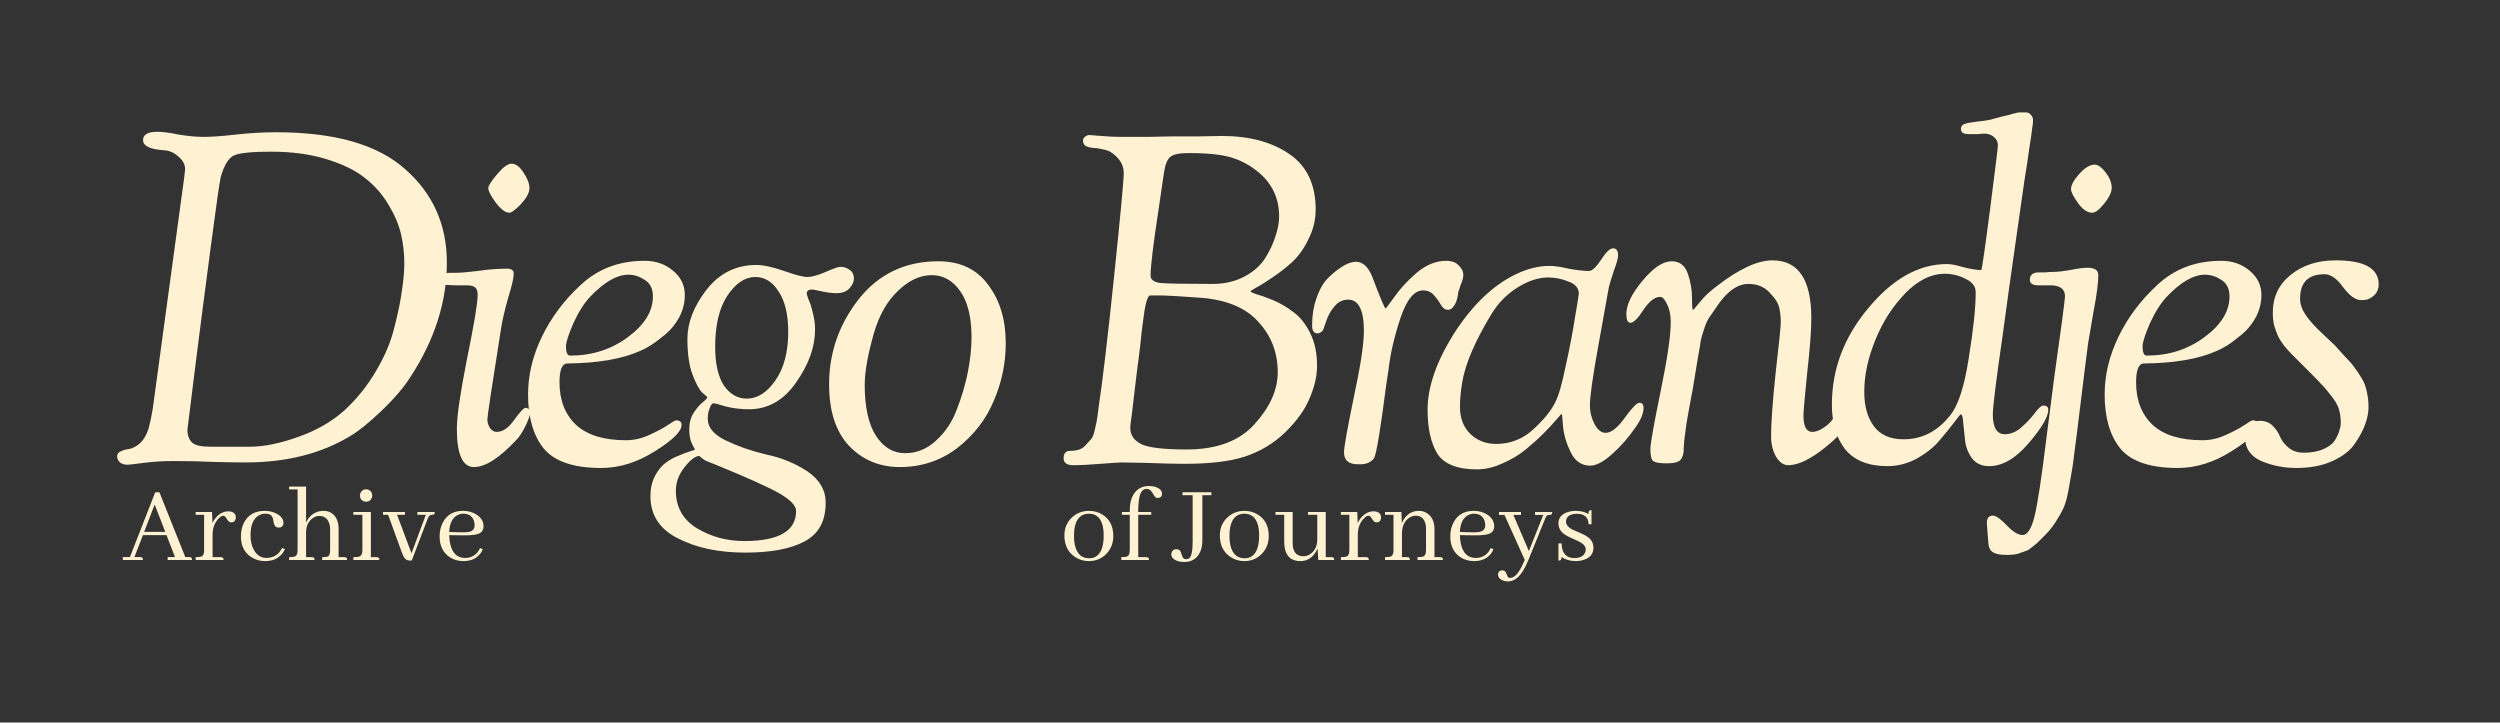 <svg width="692" height="200" viewBox="0 0 692 200" fill="none" xmlns="http://www.w3.org/2000/svg">
<rect x="0" y="0" width="692" height="200" fill="#333333" stroke="none"/>
<path d="M53.156 155H46.406V154.188H48.438L46.094 148.125H39.562L37.219 154.188H38.75C38.854 154.188 38.958 154.198 39.062 154.219C39.396 154.281 39.562 154.542 39.562 155H34V154.188H35.969L42.969 136.25H44.125L51.281 154.188H52.344C52.448 154.188 52.552 154.198 52.656 154.219C52.99 154.281 53.156 154.542 53.156 155ZM45.75 147.219L42.812 139.656L39.906 147.219H45.75ZM61.094 154.219C61.219 154.219 61.323 154.229 61.406 154.25C61.719 154.292 61.875 154.542 61.875 155H54.156V154.219C54.865 154.219 55.375 154.167 55.688 154.062C56.229 153.875 56.5 153.302 56.5 152.344V142.5H54.156V141.719H58.688L58.812 144.812C59.083 144.188 59.448 143.625 59.906 143.125C60.885 142.062 62 141.531 63.25 141.531C63.438 141.531 63.635 141.552 63.844 141.594C64.802 141.802 65.281 142.375 65.281 143.312C65.281 143.438 65.26 143.562 65.219 143.688C65.052 144.292 64.656 144.594 64.031 144.594C63.906 144.594 63.781 144.573 63.656 144.531C63.365 144.448 63.052 144.115 62.719 143.531C62.427 143.01 62.104 142.75 61.75 142.75C61.438 142.771 61.052 143 60.594 143.438C59.427 144.583 58.844 146.104 58.844 148V154.219H61.094ZM66.688 148.5C66.688 147.125 66.948 145.896 67.469 144.812C68.573 142.542 70.521 141.406 73.312 141.406C74.438 141.406 75.479 141.646 76.438 142.125C77.792 142.812 78.469 143.688 78.469 144.75C78.469 144.875 78.448 145.01 78.406 145.156C78.219 145.781 77.771 146.073 77.062 146.031C76.812 146.01 76.583 145.948 76.375 145.844C76.042 145.635 75.812 145.115 75.688 144.281C75.625 143.927 75.573 143.667 75.531 143.5C75.302 142.625 74.625 142.188 73.5 142.188C72.771 142.188 72.104 142.375 71.5 142.75C70.062 143.667 69.344 145.49 69.344 148.219C69.344 149.76 69.656 151.094 70.281 152.219C71.115 153.698 72.271 154.438 73.75 154.438C73.917 154.438 74.083 154.427 74.25 154.406C76.021 154.24 77.292 153.333 78.062 151.688L78.875 151.969C78.729 152.323 78.531 152.677 78.281 153.031C77.177 154.552 75.542 155.312 73.375 155.312C71.917 155.312 70.615 154.927 69.469 154.156C67.615 152.906 66.688 151.021 66.688 148.5ZM86.281 154.219C86.406 154.219 86.51 154.229 86.594 154.25C86.906 154.292 87.062 154.542 87.062 155H80.031V154.219C80.74 154.219 81.25 154.167 81.562 154.062C82.104 153.875 82.375 153.302 82.375 152.344V135.469H80.031V134.688H84.719V144.719C84.948 144.115 85.281 143.573 85.719 143.094C86.76 141.969 88.052 141.406 89.594 141.406C90.26 141.406 90.885 141.552 91.469 141.844C92.969 142.656 93.719 144.198 93.719 146.469V154.219H95.281C95.406 154.219 95.51 154.229 95.594 154.25C95.906 154.292 96.062 154.542 96.062 155H89.188V154.219C89.896 154.219 90.396 154.167 90.688 154.062C91.146 153.875 91.375 153.302 91.375 152.344V146.469C91.375 145.781 91.26 145.156 91.031 144.594C90.531 143.406 89.646 142.812 88.375 142.812C87.792 142.812 87.229 142.99 86.688 143.344C85.375 144.198 84.719 145.573 84.719 147.469V154.219H86.281ZM104.219 154.219C104.323 154.219 104.427 154.229 104.531 154.25C104.844 154.292 105 154.542 105 155H97.812V154.219C98.521 154.219 99.031 154.177 99.344 154.094C99.99 153.885 100.312 153.302 100.312 152.344V142.5H97.812V141.719H102.656V154.219H104.219ZM103.031 137.156C103.031 137.406 102.979 137.646 102.875 137.875C102.583 138.542 102.073 138.875 101.344 138.875C101.115 138.875 100.885 138.833 100.656 138.75C99.969 138.458 99.625 137.927 99.625 137.156C99.625 136.906 99.677 136.667 99.781 136.438C100.094 135.771 100.615 135.438 101.344 135.438C101.573 135.438 101.812 135.49 102.062 135.594C102.708 135.906 103.031 136.427 103.031 137.156ZM112.094 142.5H109.906L113.906 153.156L117.875 142.5H115.531V141.719H120.344C120.344 141.823 120.333 141.927 120.312 142.031C120.271 142.344 120.021 142.5 119.562 142.5C119.479 142.5 119.385 142.51 119.281 142.531C118.927 142.594 118.625 142.948 118.375 143.594L113.969 155.156H113.562C113.188 155.156 112.875 155.104 112.625 155C112.125 154.812 111.667 154.135 111.25 152.969L107.438 142.5H106.031V141.719H112.094V142.5ZM128.219 142.188C127.677 142.188 127.167 142.312 126.688 142.562C125.229 143.292 124.448 144.854 124.344 147.25L127.656 147.344C128.615 147.365 129.354 147.323 129.875 147.219C130.875 146.99 131.375 146.354 131.375 145.312C131.375 144.854 131.292 144.427 131.125 144.031C130.646 142.802 129.677 142.188 128.219 142.188ZM133.656 152C133.531 152.292 133.385 152.583 133.219 152.875C132.156 154.5 130.5 155.312 128.25 155.312C126.833 155.312 125.573 154.948 124.469 154.219C122.615 152.969 121.688 151.052 121.688 148.469C121.688 147.052 121.979 145.781 122.562 144.656C123.688 142.49 125.552 141.406 128.156 141.406C129.49 141.406 130.667 141.708 131.688 142.312C133.125 143.146 133.844 144.271 133.844 145.688C133.844 146.458 133.562 147.052 133 147.469C132.271 147.99 130.635 148.229 128.094 148.188L124.344 148.125C124.365 149 124.458 149.802 124.625 150.531C125.188 153.135 126.562 154.438 128.75 154.438C128.938 154.438 129.135 154.427 129.344 154.406C130.969 154.198 132.146 153.302 132.875 151.719L133.656 152ZM297.281 148.344C297.281 149.24 297.354 150.052 297.5 150.781C298.042 153.281 299.365 154.531 301.469 154.531C301.865 154.531 302.25 154.479 302.625 154.375C304.542 153.771 305.5 151.719 305.5 148.219C305.5 147.615 305.469 147.062 305.406 146.562C305.031 143.646 303.688 142.188 301.375 142.188C300.875 142.188 300.396 142.271 299.938 142.438C298.167 143.146 297.281 145.115 297.281 148.344ZM301.469 141.406C302.844 141.406 304.104 141.771 305.25 142.5C307.188 143.771 308.156 145.719 308.156 148.344C308.156 150.281 307.552 151.896 306.344 153.188C305.031 154.604 303.375 155.312 301.375 155.312C299.958 155.312 298.667 154.917 297.5 154.125C295.583 152.812 294.625 150.844 294.625 148.219C294.625 146.323 295.24 144.74 296.469 143.469C297.802 142.094 299.469 141.406 301.469 141.406ZM317.25 154.219C317.375 154.219 317.479 154.229 317.562 154.25C317.875 154.292 318.031 154.542 318.031 155H310.375V154.219C311.083 154.219 311.594 154.167 311.906 154.062C312.448 153.875 312.719 153.302 312.719 152.344V142.5H310.531V141.719H312.719V141.219C312.719 139.51 313.042 138.094 313.688 136.969C314.646 135.344 316.104 134.531 318.062 134.531C318.812 134.531 319.49 134.646 320.094 134.875C321.135 135.312 321.656 135.917 321.656 136.688C321.656 136.771 321.646 136.865 321.625 136.969C321.5 137.552 321.094 137.844 320.406 137.844C320.198 137.844 320.01 137.781 319.844 137.656C319.677 137.531 319.406 137.135 319.031 136.469C318.594 135.698 318.052 135.312 317.406 135.312C317.135 135.312 316.885 135.365 316.656 135.469C315.594 135.948 315.062 137.969 315.062 141.531V141.719H318.656V142.5H315.062V154.219H317.25ZM335.312 137.062H332.812V149.625C332.812 151.146 332.49 152.417 331.844 153.438C330.927 154.854 329.573 155.562 327.781 155.562C327.073 155.562 326.427 155.458 325.844 155.25C324.76 154.854 324.219 154.24 324.219 153.406C324.219 153.26 324.25 153.104 324.312 152.938C324.521 152.333 324.948 152.031 325.594 152.031C326.094 152.031 326.469 152.198 326.719 152.531C326.802 152.656 326.958 153.083 327.188 153.812C327.375 154.458 327.75 154.781 328.312 154.781C328.625 154.781 328.906 154.698 329.156 154.531C329.802 154.031 330.125 152.5 330.125 149.938V137.062H327.312V136.25H335.312V137.062ZM340.312 148.344C340.312 149.24 340.385 150.052 340.531 150.781C341.073 153.281 342.396 154.531 344.5 154.531C344.896 154.531 345.281 154.479 345.656 154.375C347.573 153.771 348.531 151.719 348.531 148.219C348.531 147.615 348.5 147.062 348.438 146.562C348.062 143.646 346.719 142.188 344.406 142.188C343.906 142.188 343.427 142.271 342.969 142.438C341.198 143.146 340.312 145.115 340.312 148.344ZM344.5 141.406C345.875 141.406 347.135 141.771 348.281 142.5C350.219 143.771 351.188 145.719 351.188 148.344C351.188 150.281 350.583 151.896 349.375 153.188C348.062 154.604 346.406 155.312 344.406 155.312C342.99 155.312 341.698 154.917 340.531 154.125C338.615 152.812 337.656 150.844 337.656 148.219C337.656 146.323 338.271 144.74 339.5 143.469C340.833 142.094 342.5 141.406 344.5 141.406ZM368.531 154.219C368.656 154.219 368.76 154.229 368.844 154.25C369.156 154.292 369.312 154.542 369.312 155H364.906L364.688 151.812C364.458 152.396 364.156 152.927 363.781 153.406C362.781 154.677 361.5 155.312 359.938 155.312C356.979 155.292 355.49 153.5 355.469 149.938V142.5H353.062V141.719H357.812V150.406C357.812 150.74 357.833 151.052 357.875 151.344C358.146 153.094 359.135 153.969 360.844 153.969C361.469 153.969 362.073 153.771 362.656 153.375C363.969 152.5 364.625 151.125 364.625 149.25V142.5H362.062V141.719H366.969V154.219H368.531ZM378.094 154.219C378.219 154.219 378.323 154.229 378.406 154.25C378.719 154.292 378.875 154.542 378.875 155H371.156V154.219C371.865 154.219 372.375 154.167 372.688 154.062C373.229 153.875 373.5 153.302 373.5 152.344V142.5H371.156V141.719H375.688L375.812 144.812C376.083 144.188 376.448 143.625 376.906 143.125C377.885 142.062 379 141.531 380.25 141.531C380.438 141.531 380.635 141.552 380.844 141.594C381.802 141.802 382.281 142.375 382.281 143.312C382.281 143.438 382.26 143.562 382.219 143.688C382.052 144.292 381.656 144.594 381.031 144.594C380.906 144.594 380.781 144.573 380.656 144.531C380.365 144.448 380.052 144.115 379.719 143.531C379.427 143.01 379.104 142.75 378.75 142.75C378.438 142.771 378.052 143 377.594 143.438C376.427 144.583 375.844 146.104 375.844 148V154.219H378.094ZM389.469 154.219C389.594 154.219 389.698 154.229 389.781 154.25C390.094 154.292 390.25 154.542 390.25 155H383.375V154.219C384.083 154.219 384.594 154.167 384.906 154.062C385.448 153.875 385.719 153.302 385.719 152.344V142.5H383.375V141.719H387.906L388.031 144.844C388.26 144.26 388.562 143.729 388.938 143.25C389.938 142.021 391.208 141.406 392.75 141.406C393.521 141.406 394.24 141.604 394.906 142C396.344 142.896 397.062 144.385 397.062 146.469V154.219H398.625C398.75 154.219 398.854 154.229 398.938 154.25C399.25 154.292 399.406 154.542 399.406 155H392.375V154.219C393.083 154.219 393.594 154.167 393.906 154.062C394.448 153.875 394.719 153.302 394.719 152.344V146.156C394.719 145.552 394.625 145.01 394.438 144.531C393.979 143.344 393.115 142.75 391.844 142.75C391.26 142.75 390.688 142.927 390.125 143.281C388.812 144.135 388.125 145.531 388.062 147.469V154.219H389.469ZM407.969 142.188C407.427 142.188 406.917 142.312 406.438 142.562C404.979 143.292 404.198 144.854 404.094 147.25L407.406 147.344C408.365 147.365 409.104 147.323 409.625 147.219C410.625 146.99 411.125 146.354 411.125 145.312C411.125 144.854 411.042 144.427 410.875 144.031C410.396 142.802 409.427 142.188 407.969 142.188ZM413.406 152C413.281 152.292 413.135 152.583 412.969 152.875C411.906 154.5 410.25 155.312 408 155.312C406.583 155.312 405.323 154.948 404.219 154.219C402.365 152.969 401.438 151.052 401.438 148.469C401.438 147.052 401.729 145.781 402.312 144.656C403.438 142.49 405.302 141.406 407.906 141.406C409.24 141.406 410.417 141.708 411.438 142.312C412.875 143.146 413.594 144.271 413.594 145.688C413.594 146.458 413.312 147.052 412.75 147.469C412.021 147.99 410.385 148.229 407.844 148.188L404.094 148.125C404.115 149 404.208 149.802 404.375 150.531C404.938 153.135 406.312 154.438 408.5 154.438C408.688 154.438 408.885 154.427 409.094 154.406C410.719 154.198 411.896 153.302 412.625 151.719L413.406 152ZM417.906 159.969C418.198 159.969 418.49 159.906 418.781 159.781C419.802 159.344 420.896 157.75 422.062 155L416.438 142.531H414.906V141.719H421V142.531H418.906L423.188 152.531L427.188 142.531H424.906V141.719H429.656C429.656 141.906 429.635 142.062 429.594 142.188C429.531 142.417 429.292 142.531 428.875 142.531C428.688 142.531 428.521 142.552 428.375 142.594C428.125 142.677 427.896 143.01 427.688 143.594L423.062 155C422.604 156.125 422.125 157.094 421.625 157.906C420.417 159.927 418.99 160.938 417.344 160.938C416.885 160.938 416.448 160.854 416.031 160.688C415.115 160.333 414.656 159.76 414.656 158.969C414.656 158.906 414.667 158.833 414.688 158.75C414.792 158.167 415.177 157.875 415.844 157.875C416.094 157.875 416.312 157.938 416.5 158.062C416.708 158.208 416.927 158.594 417.156 159.219C417.323 159.719 417.573 159.969 417.906 159.969ZM435.75 154.469C437.188 154.469 438.156 154.031 438.656 153.156C438.844 152.844 438.938 152.5 438.938 152.125C438.938 151.25 438.302 150.5 437.031 149.875C436.76 149.729 436.312 149.521 435.688 149.25C433.979 148.542 432.844 147.875 432.281 147.25C431.677 146.562 431.375 145.76 431.375 144.844C431.375 143.406 432.167 142.396 433.75 141.812C434.479 141.542 435.271 141.406 436.125 141.406C437.5 141.406 438.688 141.698 439.688 142.281C439.688 141.677 439.833 141.333 440.125 141.25C440.25 141.229 440.385 141.219 440.531 141.219V145.125H439.719C439.677 143.208 438.615 142.24 436.531 142.219C434.969 142.219 434 142.677 433.625 143.594C433.521 143.844 433.469 144.104 433.469 144.375C433.469 145.271 434.115 146.031 435.406 146.656C435.698 146.802 436.156 147 436.781 147.25C438.469 147.938 439.594 148.594 440.156 149.219C440.76 149.885 441.062 150.677 441.062 151.594C441.062 153.281 440.167 154.406 438.375 154.969C437.688 155.198 436.938 155.312 436.125 155.312C434.625 155.292 433.323 154.917 432.219 154.188C432.219 154.729 432.083 155.042 431.812 155.125C431.688 155.146 431.542 155.156 431.375 155.156V150.406H432.25C432.292 153.094 433.458 154.448 435.75 154.469Z" fill="#FFF2D3"/>
<path d="M32.425 126.336C32.425 125.653 32.766 125.184 33.449 124.928C34.132 124.587 34.9 124.373 35.753 124.288C36.692 124.117 37.673 123.605 38.697 122.752C39.721 121.813 40.532 120.448 41.129 118.656C41.556 117.035 41.94 115.2 42.281 113.152L50.985 49.152C51.156 47.787 51.241 47.019 51.241 46.848C51.241 45.568 50.644 44.416 49.449 43.392C48.254 42.283 46.932 41.685 45.481 41.6C41.556 41.344 39.593 40.405 39.593 38.784C39.593 37.248 40.916 36.48 43.561 36.48C45.012 36.48 46.974 36.736 49.449 37.248C52.009 37.675 54.356 37.888 56.489 37.888C58.622 37.888 61.566 37.675 65.321 37.248C69.161 36.821 72.873 36.608 76.457 36.608C92.67 36.608 104.574 40.021 112.169 46.848C119.849 53.589 123.689 62.208 123.689 72.704C123.689 83.456 120.361 93.952 113.705 104.192C111.828 107.179 109.097 110.379 105.513 113.792C102.014 117.12 99.156 119.424 96.937 120.704C88.916 125.568 79.273 128 68.009 128C65.79 128 62.932 127.957 59.433 127.872C55.934 127.701 52.18 127.616 48.169 127.616C45.182 127.616 42.366 127.787 39.721 128.128C37.161 128.469 35.668 128.64 35.241 128.64C34.473 128.64 33.79 128.427 33.193 128C32.681 127.488 32.425 126.933 32.425 126.336ZM51.881 118.912C51.881 120.448 52.308 121.643 53.161 122.496C54.014 123.264 55.636 123.648 58.025 123.648H69.289C73.044 123.648 77.438 122.752 82.473 120.96C87.593 119.168 91.902 116.693 95.401 113.536C98.814 110.379 101.716 106.752 104.105 102.656C106.58 98.475 108.286 94.379 109.225 90.368C110.249 86.357 110.932 82.987 111.273 80.256C111.7 77.525 111.913 75.051 111.913 72.832C111.913 70.101 111.614 67.456 111.017 64.896C110.42 62.251 109.268 59.52 107.561 56.704C105.854 53.803 103.678 51.328 101.033 49.28C98.388 47.147 94.804 45.397 90.281 44.032C85.844 42.667 80.766 41.984 75.049 41.984C69.758 41.984 66.345 42.325 64.809 43.008C63.273 43.691 62.036 45.696 61.097 49.024C60.756 50.475 59.817 57.045 58.281 68.736C56.745 80.341 55.294 91.563 53.929 102.4C52.564 113.237 51.881 118.741 51.881 118.912ZM135.158 52.096C135.158 51.413 135.969 50.133 137.59 48.256C139.211 46.293 140.534 45.312 141.558 45.312C142.753 45.312 143.862 46.123 144.886 47.744C145.995 49.365 146.55 50.816 146.55 52.096C146.55 53.291 145.782 54.741 144.246 56.448C142.71 58.069 141.601 58.88 140.918 58.88C139.894 58.88 138.657 57.941 137.206 56.064C135.841 54.187 135.158 52.864 135.158 52.096ZM121.59 77.312C121.59 76.117 122.571 75.52 124.534 75.52H125.814C127.35 75.52 129.483 75.349 132.214 75.008C135.03 74.581 137.761 74.368 140.406 74.368C141.601 74.368 142.198 74.837 142.198 75.776C142.198 76.885 141.686 79.104 140.662 82.432C139.723 85.76 139.083 88.491 138.742 90.624C136.182 106.752 134.902 115.243 134.902 116.096C134.902 116.949 135.158 117.76 135.67 118.528C136.182 119.211 136.779 119.552 137.462 119.552C139.169 119.552 140.79 118.443 142.326 116.224C143.947 114.005 144.971 112.896 145.398 112.896C146.251 112.896 146.678 113.365 146.678 114.304C146.678 115.072 146.251 116.309 145.398 118.016C144.545 119.723 143.734 120.96 142.966 121.728C138.273 126.763 134.347 129.28 131.19 129.28C128.033 129.28 126.454 125.739 126.454 118.656C126.454 115.243 127.393 108.8 129.27 99.328C131.233 89.771 132.214 83.883 132.214 81.664C132.214 80.64 132.001 79.957 131.574 79.616C131.147 79.189 130.337 78.976 129.142 78.976C128.118 78.976 126.923 78.976 125.558 78.976C124.278 78.891 123.553 78.848 123.382 78.848C122.187 78.848 121.59 78.336 121.59 77.312ZM146.166 109.184C146.166 103.808 147.446 98.475 150.006 93.184C152.566 87.893 156.107 83.157 160.63 78.976C165.409 74.453 171.339 72.192 178.422 72.192C181.494 72.192 184.097 73.088 186.23 74.88C188.449 76.672 189.558 78.933 189.558 81.664C189.558 83.797 189.046 85.845 188.022 87.808C186.998 89.685 185.718 91.264 184.182 92.544C182.646 93.824 181.281 94.848 180.086 95.616C178.977 96.299 177.995 96.811 177.142 97.152C172.193 99.371 165.494 100.523 157.046 100.608C155.595 100.608 154.87 102.357 154.87 105.856C154.87 110.805 156.406 114.731 159.478 117.632C162.55 120.448 167.158 121.856 173.302 121.856C175.435 121.856 177.526 121.387 179.574 120.448C181.707 119.509 183.414 118.613 184.694 117.76C186.059 116.821 186.87 116.352 187.126 116.352C188.15 116.352 188.662 116.779 188.662 117.632C188.662 119.424 186.187 121.856 181.238 124.928C176.374 128 171.425 129.536 166.39 129.536C158.795 129.536 153.505 127.744 150.518 124.16C147.617 120.576 146.166 115.584 146.166 109.184ZM156.662 95.872C156.662 97.579 157.046 98.432 157.814 98.432C163.873 98.432 169.206 96.725 173.814 93.312C178.422 89.899 180.726 86.144 180.726 82.048C180.726 79.915 179.958 78.379 178.422 77.44C176.971 76.501 175.478 76.032 173.942 76.032C170.785 76.032 167.286 78.037 163.446 82.048C161.739 83.84 160.161 86.315 158.71 89.472C157.345 92.629 156.662 94.763 156.662 95.872ZM180.038 137.344C180.038 135.211 180.465 133.333 181.318 131.712C182.171 130.091 183.195 128.853 184.39 128C185.585 127.147 186.779 126.507 187.974 126.08C189.169 125.568 190.193 125.184 191.046 124.928C191.899 124.672 192.326 124.501 192.326 124.416C192.326 124.245 192.198 123.989 191.942 123.648C191.686 123.221 191.43 122.624 191.174 121.856C190.918 121.003 190.79 119.979 190.79 118.784C190.79 116.992 191.217 115.456 192.07 114.176C192.923 112.896 193.734 111.957 194.502 111.36C195.355 110.677 195.782 110.208 195.782 109.952C195.782 109.867 195.313 109.44 194.374 108.672C193.521 107.819 192.625 106.155 191.686 103.68C190.747 101.205 190.278 97.92 190.278 93.824C190.278 89.301 192.027 84.779 195.526 80.256C199.11 75.648 203.718 73.344 209.35 73.344C211.313 73.344 213.873 73.899 217.03 75.008C220.187 76.117 222.321 76.672 223.43 76.672C224.71 76.672 226.417 76.203 228.55 75.264C230.683 74.325 232.049 73.856 232.646 73.856C233.499 73.856 234.31 74.112 235.078 74.624C235.931 75.136 236.358 75.989 236.358 77.184C236.358 78.037 235.931 78.933 235.078 79.872C234.225 80.725 233.073 81.152 231.622 81.152C230.342 81.152 228.934 80.981 227.398 80.64C225.862 80.299 225.009 80.128 224.838 80.128C223.814 80.128 223.302 80.512 223.302 81.28C223.302 81.451 223.473 82.005 223.814 82.944C224.241 83.797 224.625 84.992 224.966 86.528C225.393 88.064 225.606 89.643 225.606 91.264C225.606 96.043 223.857 100.907 220.358 105.856C216.945 110.805 212.593 113.28 207.302 113.28C204.998 113.28 202.865 113.024 200.902 112.512C198.939 111.915 197.787 111.616 197.446 111.616C197.361 111.616 197.19 111.744 196.934 112C196.763 112.171 196.55 112.64 196.294 113.408C196.038 114.091 195.91 114.944 195.91 115.968C195.91 118.357 197.617 120.363 201.03 121.984C204.443 123.605 208.155 124.885 212.166 125.824C216.262 126.677 220.017 128.213 223.43 130.432C226.843 132.736 228.55 135.637 228.55 139.136C228.55 144.256 226.587 147.84 222.662 149.888C218.822 151.936 213.361 152.96 206.278 152.96C198.939 152.96 192.71 151.637 187.59 148.992C182.555 146.432 180.038 142.549 180.038 137.344ZM187.078 135.808C187.078 140.331 188.998 143.787 192.838 146.176C196.763 148.565 201.158 149.76 206.022 149.76C215.579 149.76 220.358 146.987 220.358 141.44C220.358 139.989 218.822 138.368 215.75 136.576C212.763 134.869 206.79 132.181 197.83 128.512C196.891 128.171 196.038 127.829 195.27 127.488C194.587 127.061 194.118 126.72 193.862 126.464L193.606 126.208C192.497 126.208 191.131 127.232 189.51 129.28C187.889 131.328 187.078 133.504 187.078 135.808ZM197.958 96C197.958 100.693 198.769 104.277 200.39 106.752C202.097 109.141 204.187 110.336 206.662 110.336C209.649 110.336 212.294 108.672 214.598 105.344C216.987 101.931 218.182 97.451 218.182 91.904C218.182 87.04 217.286 83.285 215.494 80.64C213.787 77.995 211.654 76.672 209.094 76.672C206.193 76.672 203.59 78.421 201.286 81.92C199.067 85.333 197.958 90.027 197.958 96ZM229.496 106.368C229.496 97.664 232.227 89.813 237.688 82.816C243.235 75.819 250.573 72.32 259.704 72.32C265.763 72.32 270.371 74.496 273.528 78.848C276.771 83.115 278.392 88.491 278.392 94.976C278.392 100.523 277.283 105.856 275.064 110.976C272.931 116.096 269.56 120.448 264.952 124.032C260.344 127.531 255.053 129.28 249.08 129.28C243.448 129.28 238.755 127.317 235 123.392C231.331 119.467 229.496 113.792 229.496 106.368ZM239.352 106.496C239.352 112.64 240.376 117.333 242.424 120.576C244.557 123.819 247.245 125.44 250.488 125.44C253.731 125.44 256.589 124.288 259.064 121.984C261.624 119.68 263.544 116.821 264.824 113.408C266.189 109.909 267.213 106.453 267.896 103.04C268.579 99.541 268.92 96.341 268.92 93.44C268.92 87.723 267.853 83.413 265.72 80.512C263.672 77.611 261.069 76.16 257.912 76.16C254.669 76.16 251.555 77.611 248.568 80.512C245.581 83.328 243.363 87.211 241.912 92.16C240.205 98.133 239.352 102.912 239.352 106.496ZM294.415 126.848C294.415 125.483 295.012 124.8 296.207 124.8C297.146 124.8 297.999 124.672 298.767 124.416C299.535 124.16 300.175 123.691 300.687 123.008C301.284 122.325 301.754 121.813 302.095 121.472C302.436 121.045 302.735 120.277 302.991 119.168C303.247 117.973 303.418 117.205 303.503 116.864C303.588 116.523 303.716 115.712 303.887 114.432L304.143 112.384C305.167 105.728 306.575 93.824 308.367 76.672C310.159 59.435 311.055 49.835 311.055 47.872C311.055 45.739 309.988 43.904 307.855 42.368C307.172 41.856 306.319 41.515 305.295 41.344C304.271 41.088 303.375 40.96 302.607 40.96C301.839 40.875 301.156 40.704 300.559 40.448C300.047 40.107 299.791 39.595 299.791 38.912C299.791 38.485 299.962 38.144 300.303 37.888C300.73 37.547 301.114 37.376 301.455 37.376C301.626 37.376 302.735 37.461 304.783 37.632C306.831 37.803 308.623 37.888 310.159 37.888C311.866 37.888 314.426 37.888 317.839 37.888C321.252 37.803 323.258 37.76 323.855 37.76C325.732 37.76 328.25 37.76 331.407 37.76C334.564 37.675 336.826 37.632 338.191 37.632C345.786 37.632 352.015 39.296 356.879 42.624C361.743 45.952 364.175 51.072 364.175 57.984C364.175 60.8 363.535 63.488 362.255 66.048C361.06 68.608 359.567 70.741 357.775 72.448C355.983 74.069 354.191 75.477 352.399 76.672C350.692 77.867 349.199 78.805 347.919 79.488C346.724 80.171 346.127 80.555 346.127 80.64C346.127 80.811 346.767 81.109 348.047 81.536C349.327 81.877 350.863 82.432 352.655 83.2C354.447 83.968 356.239 85.035 358.031 86.4C359.823 87.68 361.359 89.6 362.639 92.16C363.919 94.72 364.559 97.749 364.559 101.248C364.559 104.064 363.876 107.051 362.511 110.208C361.231 113.365 358.97 116.523 355.727 119.68C352.57 122.752 348.772 125.013 344.335 126.464C340.239 127.744 334.778 128.384 327.951 128.384C324.964 128.384 321.466 128.299 317.455 128.128C313.53 128.043 311.268 128 310.671 128C309.903 128 307.898 128.128 304.655 128.384C301.498 128.64 298.98 128.768 297.103 128.768C295.311 128.768 294.415 128.128 294.415 126.848ZM312.847 118.4C312.847 120.448 313.914 121.984 316.047 123.008C318.18 123.947 322.319 124.416 328.463 124.416C336.826 124.416 343.098 122.069 347.279 117.376C351.546 112.683 353.679 107.904 353.679 103.04C353.679 97.664 351.93 93.056 348.431 89.216C345.018 85.291 339.727 83.029 332.559 82.432C326.586 82.005 323.087 81.792 322.063 81.792H318.351C317.583 81.792 316.9 84.395 316.303 89.6C316.132 90.709 315.919 92.587 315.663 95.232C315.322 98.133 315.023 100.48 314.767 102.272L313.743 110.848C313.658 111.787 313.53 112.896 313.359 114.176C313.188 115.371 313.06 116.309 312.975 116.992C312.89 117.675 312.847 118.144 312.847 118.4ZM318.479 76.288C318.479 77.397 319.375 78.08 321.167 78.336C322.959 78.507 327.78 78.592 335.631 78.592C338.959 78.592 341.903 77.909 344.463 76.544C347.023 75.179 348.943 73.472 350.223 71.424C351.503 69.376 352.442 67.371 353.039 65.408C353.722 63.445 354.063 61.611 354.063 59.904C354.063 54.955 352.186 50.901 348.431 47.744C346.212 45.867 343.738 44.501 341.007 43.648C338.362 42.795 334.351 42.368 328.975 42.368C326.5 42.368 324.836 42.709 323.983 43.392C323.13 44.075 322.532 45.525 322.191 47.744L320.655 58.24C319.204 67.712 318.479 73.728 318.479 76.288ZM363.19 90.112C363.19 87.381 363.574 84.907 364.342 82.688C365.11 80.469 366.006 78.763 367.03 77.568C368.139 76.373 369.291 75.349 370.486 74.496C371.681 73.643 372.662 73.088 373.43 72.832C374.283 72.576 374.881 72.448 375.222 72.448C377.27 72.448 378.849 73.941 379.958 76.928C382.091 82.56 383.286 85.376 383.542 85.376C383.627 85.376 384.438 84.309 385.974 82.176C387.51 79.957 389.558 77.739 392.118 75.52C394.763 73.301 397.494 72.192 400.31 72.192C401.846 72.192 402.998 72.619 403.766 73.472C404.619 74.24 405.046 75.136 405.046 76.16C405.046 76.843 404.79 77.781 404.278 78.976C403.851 80.171 403.638 80.811 403.638 80.896L403.51 81.92C403.339 82.688 403.169 83.285 402.998 83.712C402.827 84.139 402.529 84.608 402.102 85.12C401.761 85.547 401.334 85.76 400.822 85.76C400.054 85.76 399.414 85.333 398.902 84.48C398.39 83.541 397.75 82.645 396.982 81.792C396.214 80.853 395.19 80.384 393.91 80.384C391.435 80.384 389.345 82.944 387.638 88.064C385.931 93.184 384.822 98.005 384.31 102.528L383.67 106.752C382.134 118.784 381.025 125.483 380.342 126.848C379.489 127.957 378.209 128.512 376.502 128.512H375.862C373.302 128.512 372.022 127.403 372.022 125.184C372.022 123.819 372.918 118.784 374.71 110.08C376.587 101.376 377.526 95.232 377.526 91.648C377.526 85.845 376.075 82.944 373.174 82.944C371.638 82.944 370.358 83.584 369.334 84.864C368.31 86.059 367.542 87.467 367.03 89.088C366.518 90.624 366.219 91.435 366.134 91.52C365.622 92.032 365.153 92.288 364.726 92.288C363.702 92.288 363.19 91.563 363.19 90.112ZM395.156 113.408C395.156 107.179 397.545 100.224 402.324 92.544C407.444 84.523 413.204 78.976 419.604 75.904C422.761 74.368 425.876 73.6 428.948 73.6C430.228 73.6 431.977 73.856 434.196 74.368C436.5 74.795 438.377 75.008 439.828 75.008C440.681 75.008 441.791 73.984 443.156 71.936C444.521 69.803 445.631 68.736 446.484 68.736C447.423 68.736 447.892 69.376 447.892 70.656C447.892 71.424 447.508 72.832 446.74 74.88C446.057 76.928 445.588 78.464 445.332 79.488C445.247 79.829 444.265 85.291 442.388 95.872C440.852 104.32 440.084 109.781 440.084 112.256C440.084 114.048 440.511 115.755 441.364 117.376C442.217 118.997 443.241 119.808 444.436 119.808C445.972 119.808 447.721 118.443 449.684 115.712C451.732 112.896 453.097 111.488 453.78 111.488C454.548 111.488 454.932 111.957 454.932 112.896C454.932 114.432 454.164 116.267 452.628 118.4C450.836 121.045 448.703 123.477 446.228 125.696C443.839 127.829 441.833 128.896 440.212 128.896C437.823 128.896 436.031 127.701 434.836 125.312C433.641 122.923 432.916 120.533 432.66 118.144C432.489 115.755 432.361 114.56 432.276 114.56C432.191 114.56 431.679 115.115 430.74 116.224C429.887 117.248 428.692 118.528 427.156 120.064C425.705 121.515 424.041 123.008 422.164 124.544C420.372 125.995 418.281 127.232 415.892 128.256C413.503 129.365 411.156 129.92 408.852 129.92C403.391 129.92 399.721 128.469 397.844 125.568C396.052 122.581 395.156 118.528 395.156 113.408ZM404.116 112.64C404.116 115.712 405.055 118.187 406.932 120.064C408.895 121.941 411.284 122.88 414.1 122.88C418.025 122.88 421.439 121.557 424.34 118.912C427.327 116.181 429.375 113.664 430.484 111.36C431.423 109.568 432.404 106.155 433.428 101.12C434.537 96.085 435.391 91.605 435.988 87.68C436.671 83.755 437.012 81.621 437.012 81.28C437.012 79.744 436.073 78.635 434.196 77.952C432.319 77.184 430.441 76.8 428.564 76.8C425.833 76.8 422.975 77.739 419.988 79.616C417.001 81.493 414.569 84.011 412.692 87.168C408.255 94.507 405.609 100.693 404.756 105.728C404.329 108.288 404.116 110.592 404.116 112.64ZM450.172 86.912C450.172 84.352 451.665 81.28 454.652 77.696C457.639 74.112 460.327 72.32 462.716 72.32C464.935 72.32 466.428 73.472 467.196 75.776C467.964 77.995 468.348 80.213 468.348 82.432C468.348 84.651 468.433 85.76 468.604 85.76C468.775 85.76 469.031 85.504 469.372 84.992C469.799 84.48 470.481 83.669 471.42 82.56C472.444 81.451 473.639 80.384 475.004 79.36C481.233 74.496 486.439 72.064 490.62 72.064C497.788 72.064 501.372 77.397 501.372 88.064C501.372 91.477 500.988 96.555 500.22 103.296C499.537 110.037 499.196 113.92 499.196 114.944C499.196 118.016 500.007 119.552 501.628 119.552C502.311 119.552 503.079 119.339 503.932 118.912C504.785 118.4 505.468 117.931 505.98 117.504L506.748 116.736C507.004 116.48 507.303 116.053 507.644 115.456C508.071 114.859 508.369 114.475 508.54 114.304C508.796 114.048 509.095 113.835 509.436 113.664C509.863 113.408 510.289 113.28 510.716 113.28C511.484 113.28 511.868 113.792 511.868 114.816C511.868 117.291 509.735 120.235 505.468 123.648C501.287 127.061 497.788 128.768 494.972 128.768C493.692 128.768 492.583 128 491.644 126.464C490.705 124.843 490.236 122.923 490.236 120.704C490.236 117.035 490.663 111.147 491.516 103.04C492.455 94.933 492.924 90.283 492.924 89.088C492.924 87.893 492.796 86.656 492.54 85.376C492.284 84.011 491.388 82.56 489.852 81.024C488.401 79.403 486.439 78.592 483.964 78.592C481.063 78.592 478.289 80.469 475.644 84.224C474.449 85.931 473.596 87.168 473.084 87.936C472.572 88.704 472.103 89.771 471.676 91.136C471.249 92.416 470.951 93.44 470.78 94.208C470.695 94.976 470.396 96.768 469.884 99.584C469.457 102.315 469.031 104.917 468.604 107.392C467.836 111.403 467.239 114.688 466.812 117.248C466.471 119.723 466.257 121.344 466.172 122.112C466.172 122.795 466.129 123.392 466.044 123.904C466.044 124.331 466.044 124.672 466.044 124.928C465.873 126.293 465.447 127.189 464.764 127.616C464.167 128.043 463.015 128.256 461.308 128.256C459.431 128.256 458.193 128.043 457.596 127.616C457.084 127.189 456.828 126.08 456.828 124.288C456.828 122.837 457.767 117.547 459.644 108.416C461.521 99.285 462.46 92.885 462.46 89.216C462.46 87.168 462.119 85.504 461.436 84.224C460.839 82.859 460.199 82.176 459.516 82.176C458.065 82.176 456.529 83.371 454.908 85.76C453.372 88.149 452.177 89.344 451.324 89.344C450.556 89.344 450.172 88.533 450.172 86.912ZM507.066 112C507.066 102.187 510.437 93.269 517.178 85.248C523.919 77.141 531.173 73.088 538.938 73.088C540.047 73.088 541.583 73.387 543.546 73.984C545.594 74.496 547.215 74.752 548.41 74.752C548.581 74.752 549.391 69.163 550.842 57.984C552.293 46.72 553.018 40.789 553.018 40.192C553.018 39.253 552.634 38.485 551.866 37.888C551.183 37.291 550.33 36.992 549.306 36.992C548.879 36.992 548.282 37.035 547.514 37.12C546.831 37.12 546.191 37.12 545.594 37.12H544.826C543.461 37.12 542.778 36.651 542.778 35.712C542.778 35.029 543.119 34.56 543.802 34.304C544.57 34.048 545.722 33.835 547.258 33.664C548.879 33.493 550.074 33.323 550.842 33.152C552.037 32.811 553.146 32.512 554.17 32.256C555.279 32 556.005 31.829 556.346 31.744C556.773 31.573 557.242 31.445 557.754 31.36C558.266 31.189 558.693 31.104 559.034 31.104C559.461 31.104 560.015 31.104 560.698 31.104C561.295 31.104 561.765 31.317 562.106 31.744C562.533 32.171 562.746 32.683 562.746 33.28C562.746 33.877 562.661 34.645 562.49 35.584C562.405 36.523 562.149 38.315 561.722 40.96C561.381 43.52 560.911 46.635 560.314 50.304C559.802 53.888 558.991 59.563 557.882 67.328C556.773 75.008 555.578 83.584 554.298 93.056C552.506 105.429 551.61 112.64 551.61 114.688C551.61 118.357 552.719 120.192 554.938 120.192C556.559 120.192 558.095 119.552 559.546 118.272C561.082 116.907 562.319 115.584 563.258 114.304C564.282 112.939 565.05 112.256 565.562 112.256C566.501 112.256 566.97 112.64 566.97 113.408C566.97 115.371 565.135 118.485 561.466 122.752C557.882 126.933 554.255 129.024 550.586 129.024C548.538 129.024 546.959 128.299 545.85 126.848C544.741 125.312 544.101 123.648 543.93 121.856C543.759 120.064 543.589 118.443 543.418 116.992C543.333 115.456 543.119 114.688 542.778 114.688C542.607 114.688 541.967 115.456 540.858 116.992C539.749 118.443 538.426 120.064 536.89 121.856C535.439 123.648 533.391 125.312 530.746 126.848C528.101 128.299 525.327 129.024 522.426 129.024C517.221 129.024 513.338 127.488 510.778 124.416C508.303 121.259 507.066 117.12 507.066 112ZM516.026 108.416C516.026 112.427 516.922 115.627 518.714 118.016C520.506 120.405 523.237 121.6 526.906 121.6C532.026 121.6 536.335 119.381 539.834 114.944C542.053 112.213 543.759 106.923 544.954 99.072C546.234 91.221 546.874 85.163 546.874 80.896C546.874 79.275 545.935 78.037 544.058 77.184C542.266 76.245 540.346 75.776 538.298 75.776C534.543 75.776 530.917 77.568 527.418 81.152C523.919 84.736 521.146 89.045 519.098 94.08C517.05 99.115 516.026 103.893 516.026 108.416ZM573.257 52.352C573.257 51.243 574.025 49.835 575.561 48.128C577.097 46.421 578.505 45.568 579.785 45.568C580.724 45.568 581.748 46.293 582.857 47.744C583.966 49.195 584.521 50.603 584.521 51.968C584.521 53.163 583.838 54.613 582.473 56.32C581.108 58.027 579.998 58.88 579.145 58.88C577.78 58.88 576.457 57.984 575.177 56.192C573.897 54.4 573.257 53.12 573.257 52.352ZM549.961 144.768C549.961 143.403 550.516 142.72 551.625 142.72C552.478 142.72 553.758 143.616 555.465 145.408C557.172 147.2 558.622 148.096 559.817 148.096C561.182 148.096 562.292 146.389 563.145 142.976C563.998 139.563 565.108 132.267 566.473 121.088C567.07 116.395 567.796 110.763 568.649 104.192C569.588 97.536 570.313 92.288 570.825 88.448C571.337 84.523 571.593 82.389 571.593 82.048C571.593 80 570.228 78.976 567.497 78.976H564.169C562.633 78.976 561.865 78.464 561.865 77.44C561.865 76.075 562.718 75.392 564.425 75.392C564.766 75.392 565.364 75.392 566.217 75.392C567.07 75.307 567.796 75.264 568.393 75.264C569.502 75.264 571.038 75.093 573.001 74.752C575.049 74.325 576.67 74.112 577.865 74.112C579.828 74.112 580.809 74.795 580.809 76.16C580.809 78.293 580.382 81.579 579.529 86.016C578.761 90.368 578.249 93.355 577.993 94.976C577.31 100.181 576.585 105.984 575.817 112.384C575.049 118.699 574.494 123.093 574.153 125.568C573.897 127.957 573.47 130.731 572.873 133.888C572.361 137.045 571.806 139.264 571.209 140.544C570.612 141.824 569.844 143.189 568.905 144.64C567.966 146.091 566.729 147.541 565.193 148.992C565.108 149.077 564.809 149.376 564.297 149.888C563.785 150.4 563.401 150.741 563.145 150.912C562.974 151.083 562.633 151.339 562.121 151.68C561.694 152.107 561.268 152.363 560.841 152.448C560.5 152.619 560.03 152.789 559.433 152.96C558.921 153.216 558.324 153.387 557.641 153.472C556.958 153.557 556.233 153.6 555.465 153.6C553.673 153.6 552.393 153.344 551.625 152.832C550.857 152.405 550.43 151.467 550.345 150.016C550.26 148.736 550.174 147.584 550.089 146.56C550.004 145.621 549.961 145.024 549.961 144.768ZM582.566 109.184C582.566 103.808 583.846 98.475 586.406 93.184C588.966 87.893 592.507 83.157 597.03 78.976C601.809 74.453 607.739 72.192 614.822 72.192C617.894 72.192 620.497 73.088 622.63 74.88C624.849 76.672 625.958 78.933 625.958 81.664C625.958 83.797 625.446 85.845 624.422 87.808C623.398 89.685 622.118 91.264 620.582 92.544C619.046 93.824 617.681 94.848 616.486 95.616C615.377 96.299 614.395 96.811 613.542 97.152C608.593 99.371 601.894 100.523 593.446 100.608C591.995 100.608 591.27 102.357 591.27 105.856C591.27 110.805 592.806 114.731 595.878 117.632C598.95 120.448 603.558 121.856 609.702 121.856C611.835 121.856 613.926 121.387 615.974 120.448C618.107 119.509 619.814 118.613 621.094 117.76C622.459 116.821 623.27 116.352 623.526 116.352C624.55 116.352 625.062 116.779 625.062 117.632C625.062 119.424 622.587 121.856 617.638 124.928C612.774 128 607.825 129.536 602.79 129.536C595.195 129.536 589.905 127.744 586.918 124.16C584.017 120.576 582.566 115.584 582.566 109.184ZM593.062 95.872C593.062 97.579 593.446 98.432 594.214 98.432C600.273 98.432 605.606 96.725 610.214 93.312C614.822 89.899 617.126 86.144 617.126 82.048C617.126 79.915 616.358 78.379 614.822 77.44C613.371 76.501 611.878 76.032 610.342 76.032C607.185 76.032 603.686 78.037 599.846 82.048C598.139 83.84 596.561 86.315 595.11 89.472C593.745 92.629 593.062 94.763 593.062 95.872ZM621.43 121.088C621.43 118.016 622.795 116.48 625.526 116.48C626.977 116.48 628.171 116.949 629.11 117.888C630.049 118.827 630.731 119.851 631.158 120.96C631.585 121.984 632.353 122.965 633.462 123.904C634.571 124.843 635.979 125.312 637.686 125.312C639.819 125.312 641.654 124.971 643.19 124.288C644.726 123.605 645.793 122.752 646.39 121.728C646.987 120.704 647.371 119.851 647.542 119.168C647.798 118.4 647.926 117.717 647.926 117.12C647.926 115.669 647.755 114.389 647.414 113.28C647.073 112.085 646.262 110.72 644.982 109.184C643.787 107.648 642.977 106.709 642.55 106.368C642.209 105.941 641.057 104.747 639.094 102.784C638.582 102.272 637.771 101.461 636.662 100.352C635.553 99.243 634.742 98.432 634.23 97.92C633.718 97.408 633.035 96.64 632.182 95.616C631.414 94.592 630.859 93.696 630.518 92.928C630.177 92.16 629.835 91.221 629.494 90.112C629.238 89.003 629.11 87.808 629.11 86.528C629.11 82.261 630.731 78.805 633.974 76.16C637.302 73.429 641.483 72.064 646.518 72.064C654.454 72.064 658.422 74.283 658.422 78.72C658.422 79.915 658.038 80.896 657.27 81.664C656.502 82.347 655.777 82.773 655.094 82.944C654.497 83.029 653.985 83.072 653.558 83.072C652.022 83.072 650.358 81.877 648.566 79.488C646.859 77.099 645.153 75.904 643.446 75.904C638.923 75.904 636.662 78.165 636.662 82.688C636.662 84.139 637.174 85.632 638.198 87.168C639.222 88.704 640.886 90.539 643.19 92.672C645.494 94.805 646.689 95.957 646.774 96.128C647.115 96.469 647.883 97.323 649.078 98.688C650.358 99.968 651.211 100.949 651.638 101.632C652.15 102.229 652.79 103.168 653.558 104.448C654.326 105.643 654.838 106.923 655.094 108.288C655.435 109.653 655.606 111.147 655.606 112.768C655.606 114.133 655.307 115.669 654.71 117.376C654.113 119.083 653.131 120.917 651.766 122.88C650.486 124.757 648.438 126.336 645.622 127.616C642.806 128.896 639.478 129.536 635.638 129.536C632.225 129.536 628.982 128.896 625.91 127.616C622.923 126.251 621.43 124.075 621.43 121.088Z" fill="#FFF2D3"/>
</svg>
